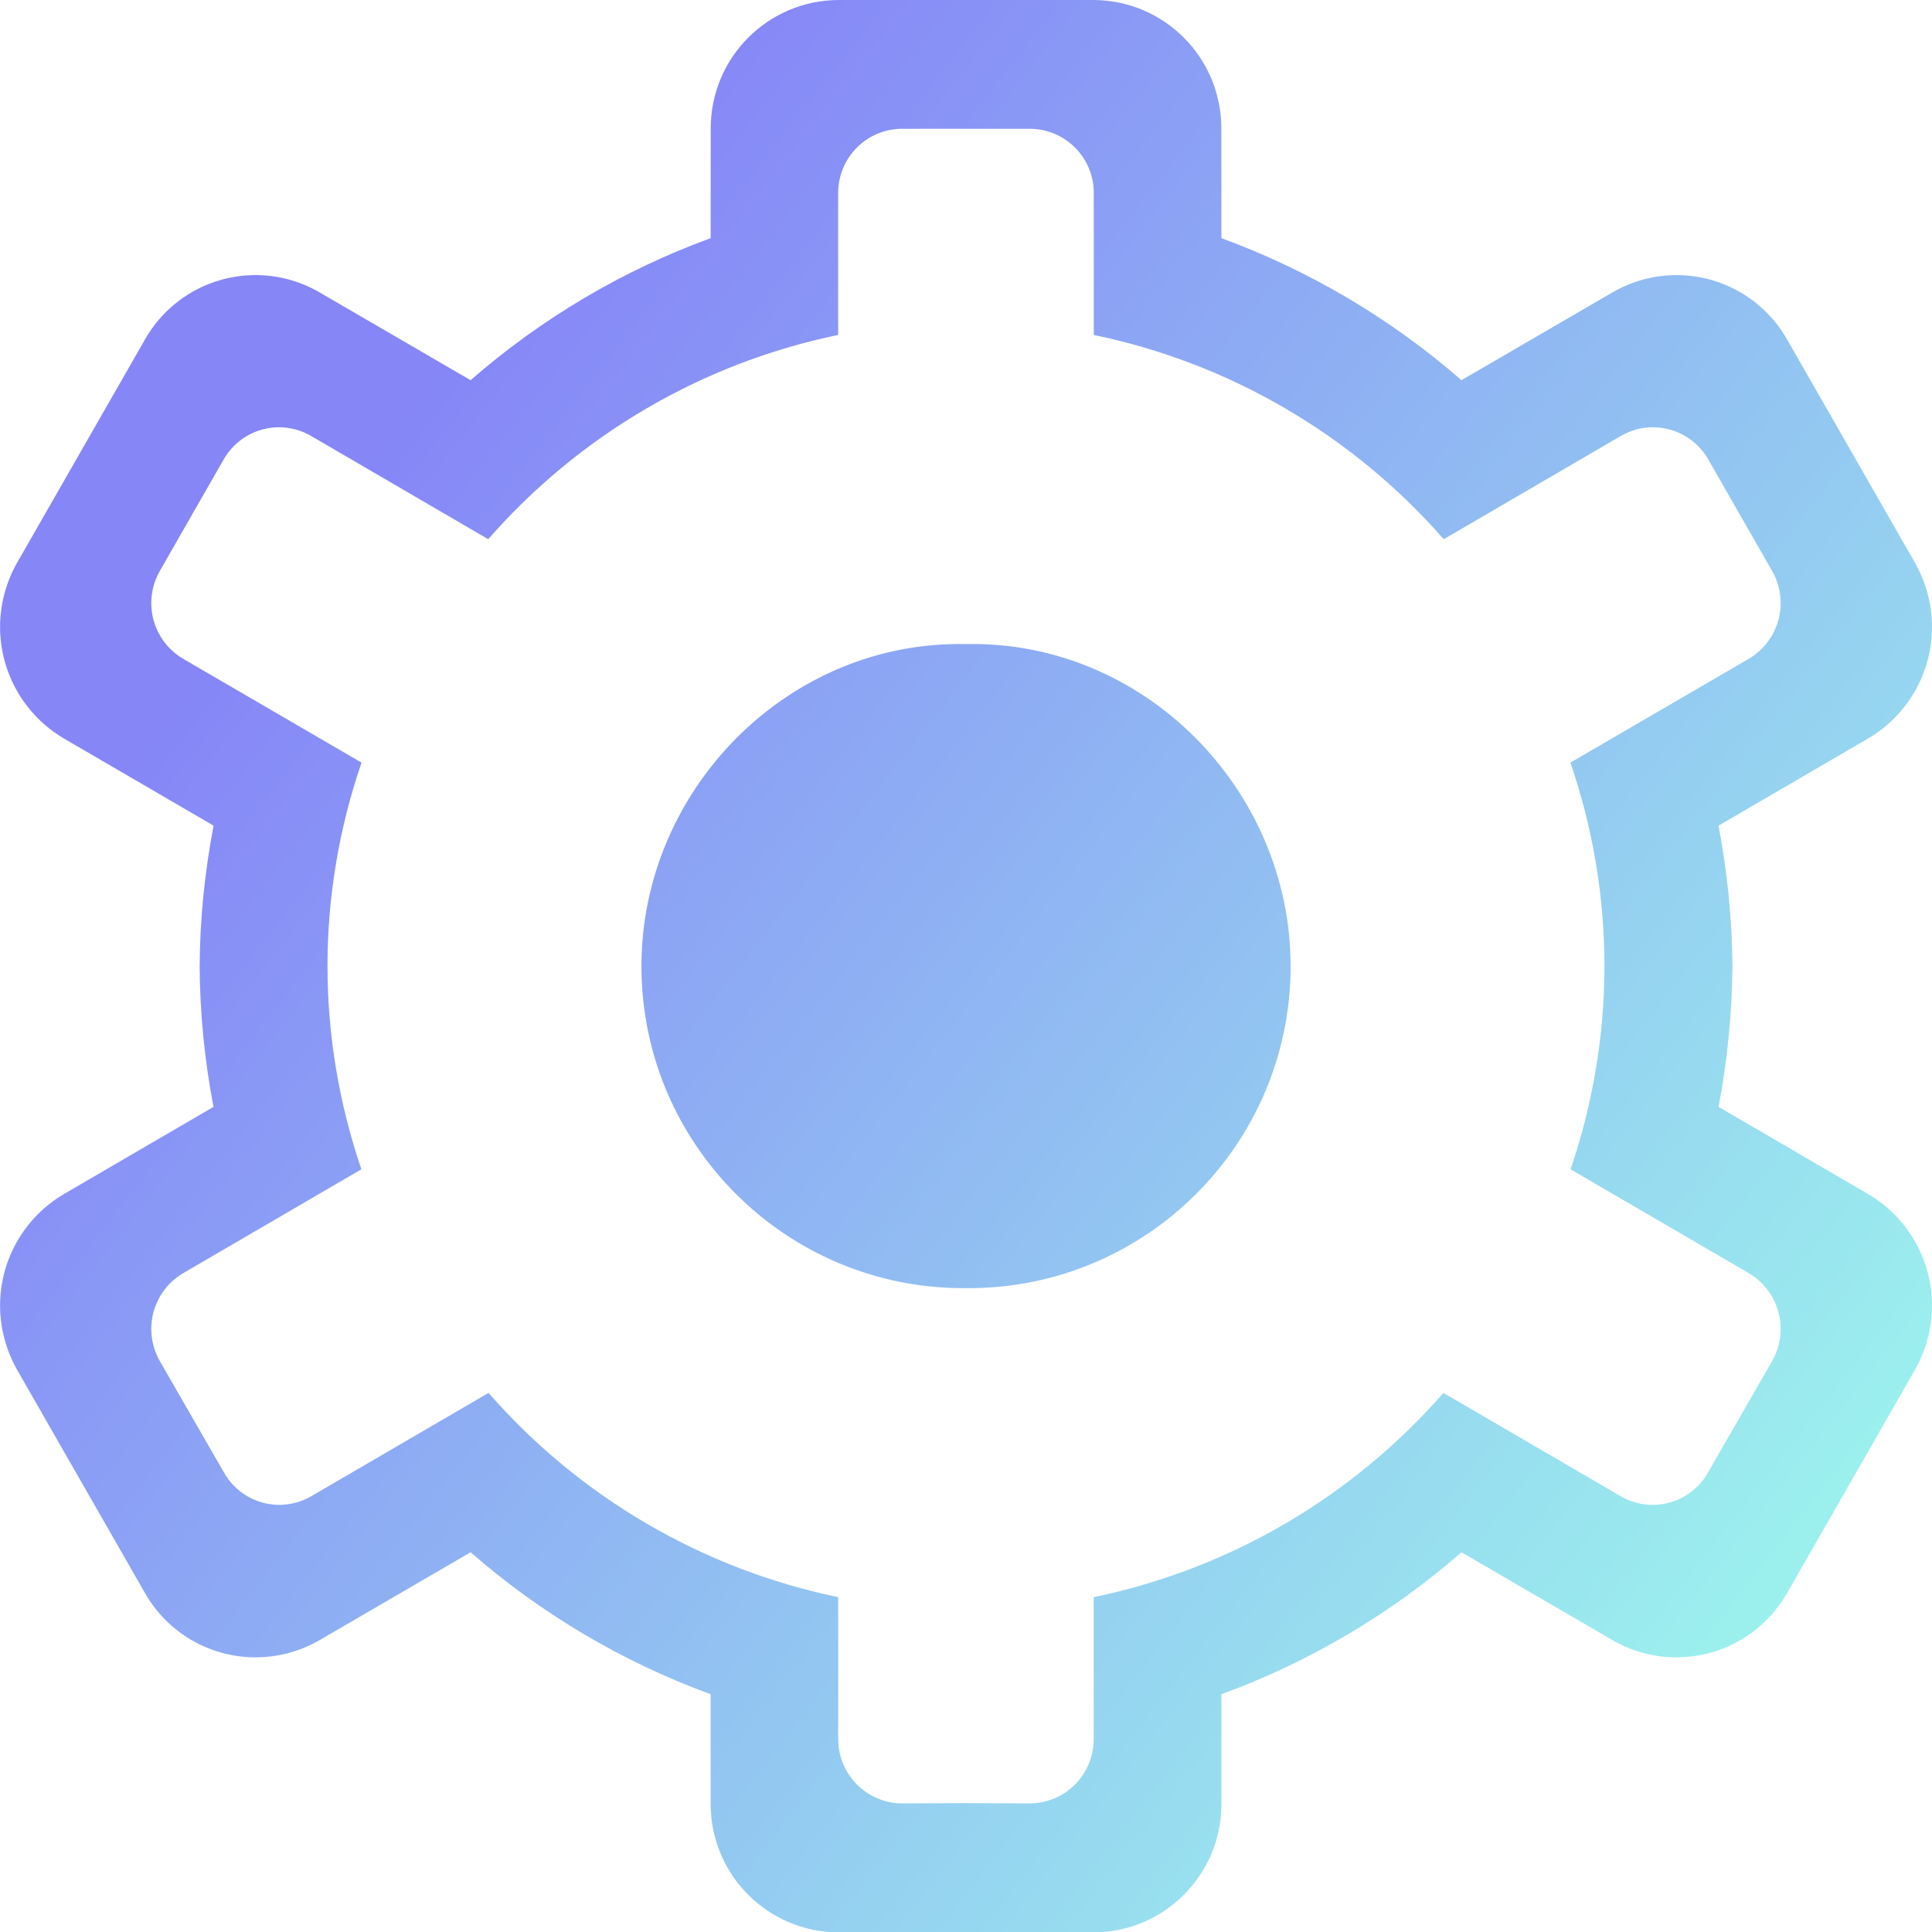 <?xml version="1.0" encoding="UTF-8"?>
<!DOCTYPE svg PUBLIC "-//W3C//DTD SVG 1.1//EN" "http://www.w3.org/Graphics/SVG/1.1/DTD/svg11.dtd">
<!-- Creator: CorelDRAW 2017 -->
<svg xmlns="http://www.w3.org/2000/svg" xml:space="preserve" width="10.671mm" height="10.672mm" version="1.1" style="shape-rendering:geometricPrecision; text-rendering:geometricPrecision; image-rendering:optimizeQuality; fill-rule:evenodd; clip-rule:evenodd"
viewBox="0 0 284.42 284.45"
 xmlns:xlink="http://www.w3.org/1999/xlink">
 <defs>
  <style type="text/css">
   <![CDATA[
    .fil0 {fill:url(#id0)}
   ]]>
  </style>
  <linearGradient id="id0" gradientUnits="userSpaceOnUse" x1="284.45" y1="220.73" x2="67.13" y2="51.23">
   <stop offset="0" style="stop-opacity:1; stop-color:#9CF4ED"/>
   <stop offset="1" style="stop-opacity:1; stop-color:#8686F7"/>
  </linearGradient>
 </defs>
 <g id="Layer_x0020_1">
  <path id="Caminho_1866" class="fil0" d="M142.23 0l-0.03 0 -18.77 0c-10.4,0.05 -18.8,8.49 -18.8,18.89 0,0.03 0,0.05 0,0.08l-0.01 16.09c-12.94,4.73 -24.96,11.85 -35.34,20.91l-22.26 -12.94c-2.85,-1.66 -6.1,-2.53 -9.41,-2.53 -6.73,0 -12.95,3.62 -16.27,9.48l-18.81 32.84c-1.64,2.88 -2.52,6.15 -2.52,9.48 0,6.76 3.59,13.01 9.42,16.43l22.01 12.82c-1.3,6.81 -2.01,13.76 -2.05,20.7 0.04,6.94 0.73,13.88 2.04,20.7l-22.01 12.83c-5.82,3.41 -9.41,9.67 -9.41,16.42 0,3.32 0.88,6.59 2.52,9.48l18.81 32.84c3.32,5.85 9.54,9.47 16.29,9.47 3.3,0 6.54,-0.87 9.41,-2.53l22.24 -12.94c10.38,9.06 22.4,16.17 35.34,20.9l0 16.1c0,0.02 0,0.04 0,0.07 0,10.38 8.39,18.83 18.77,18.89l18.81 0 0.03 0 18.81 -0c10.38,-0.06 18.77,-8.5 18.77,-18.89 0,-0.02 0,-0.05 0,-0.07l0 -16.1c12.95,-4.73 24.96,-11.84 35.34,-20.9l22.24 12.94c2.87,1.66 6.11,2.53 9.41,2.53 6.75,0 12.96,-3.62 16.29,-9.47l18.81 -32.84c1.64,-2.88 2.52,-6.15 2.52,-9.48 0,-6.76 -3.59,-13.01 -9.41,-16.42l-22.01 -12.83c1.3,-6.82 1.99,-13.76 2.04,-20.7 -0.04,-6.94 -0.75,-13.89 -2.05,-20.7l22.01 -12.82c5.83,-3.41 9.42,-9.67 9.42,-16.43 0,-3.32 -0.88,-6.59 -2.52,-9.48l-18.81 -32.84c-3.32,-5.85 -9.54,-9.48 -16.27,-9.48 -3.31,0 -6.55,0.88 -9.41,2.53l-22.26 12.94c-10.38,-9.06 -22.41,-16.17 -35.34,-20.91l-0.01 -16.09c0,-0.02 0,-0.05 0,-0.08 0,-10.4 -8.4,-18.84 -18.8,-18.89l-18.77 0zm0 265.45l-0.03 0 -9.37 0.04c-5.21,-0.01 -9.43,-4.24 -9.43,-9.45 0,-0.01 0,-0.03 0,-0.04l0 -20.87c-19.97,-4.14 -38.06,-14.71 -51.48,-30.07l-26.1 15.21c-1.42,0.83 -3.05,1.27 -4.71,1.27 -3.37,0 -6.47,-1.81 -8.13,-4.74l-9.45 -16.42c-0.83,-1.44 -1.26,-3.08 -1.26,-4.74 0,-3.38 1.79,-6.51 4.71,-8.22l26.22 -15.28c-3.28,-9.62 -4.99,-19.75 -4.99,-29.93 0,-10.18 1.71,-20.32 5.01,-29.94l-26.25 -15.28c-2.91,-1.7 -4.7,-4.82 -4.7,-8.2 0,-1.66 0.43,-3.3 1.26,-4.74l9.4 -16.42c1.67,-2.92 4.78,-4.73 8.14,-4.73 1.66,0 3.27,0.44 4.71,1.27l26.09 15.21c13.44,-15.36 31.54,-25.95 51.52,-30.07l0 -20.88c0,-0.01 0,-0.02 0,-0.03 0,-5.2 4.21,-9.43 9.4,-9.44l9.4 0 0.03 0 9.4 0c5.2,0.02 9.4,4.24 9.4,9.44 0,0.01 0,0.02 0,0.03l0 20.88c19.98,4.13 38.08,14.71 51.52,30.07l26.09 -15.21c1.44,-0.83 3.05,-1.27 4.71,-1.27 3.36,0 6.47,1.81 8.14,4.73l9.4 16.42c0.83,1.44 1.26,3.08 1.26,4.74 0,3.37 -1.79,6.5 -4.7,8.2l-26.25 15.28c3.3,9.62 5.01,19.75 5.01,29.94 0,10.18 -1.71,20.31 -4.99,29.93l26.22 15.28c2.92,1.71 4.71,4.84 4.71,8.22 0,1.66 -0.43,3.3 -1.26,4.74l-9.45 16.42c-1.66,2.93 -4.76,4.74 -8.13,4.74 -1.66,0 -3.28,-0.44 -4.71,-1.27l-26.1 -15.21c-13.42,15.36 -31.51,25.93 -51.48,30.07l0 20.87c0,0.01 0,0.03 0,0.04 0,5.21 -4.22,9.44 -9.43,9.45l-9.37 -0.04zm-0 -170.63c26.2,-0.55 47.77,21.45 47.77,47.41 0,26.18 -21.24,47.41 -47.41,47.41l-0.36 -0.01 -0.03 0 -0.36 0.01c-26.17,0 -47.41,-21.23 -47.41,-47.41 0,-25.96 21.57,-47.96 47.77,-47.41l0 0 0.03 0z" data-name="Caminho 1866"/>
 </g>
</svg>
